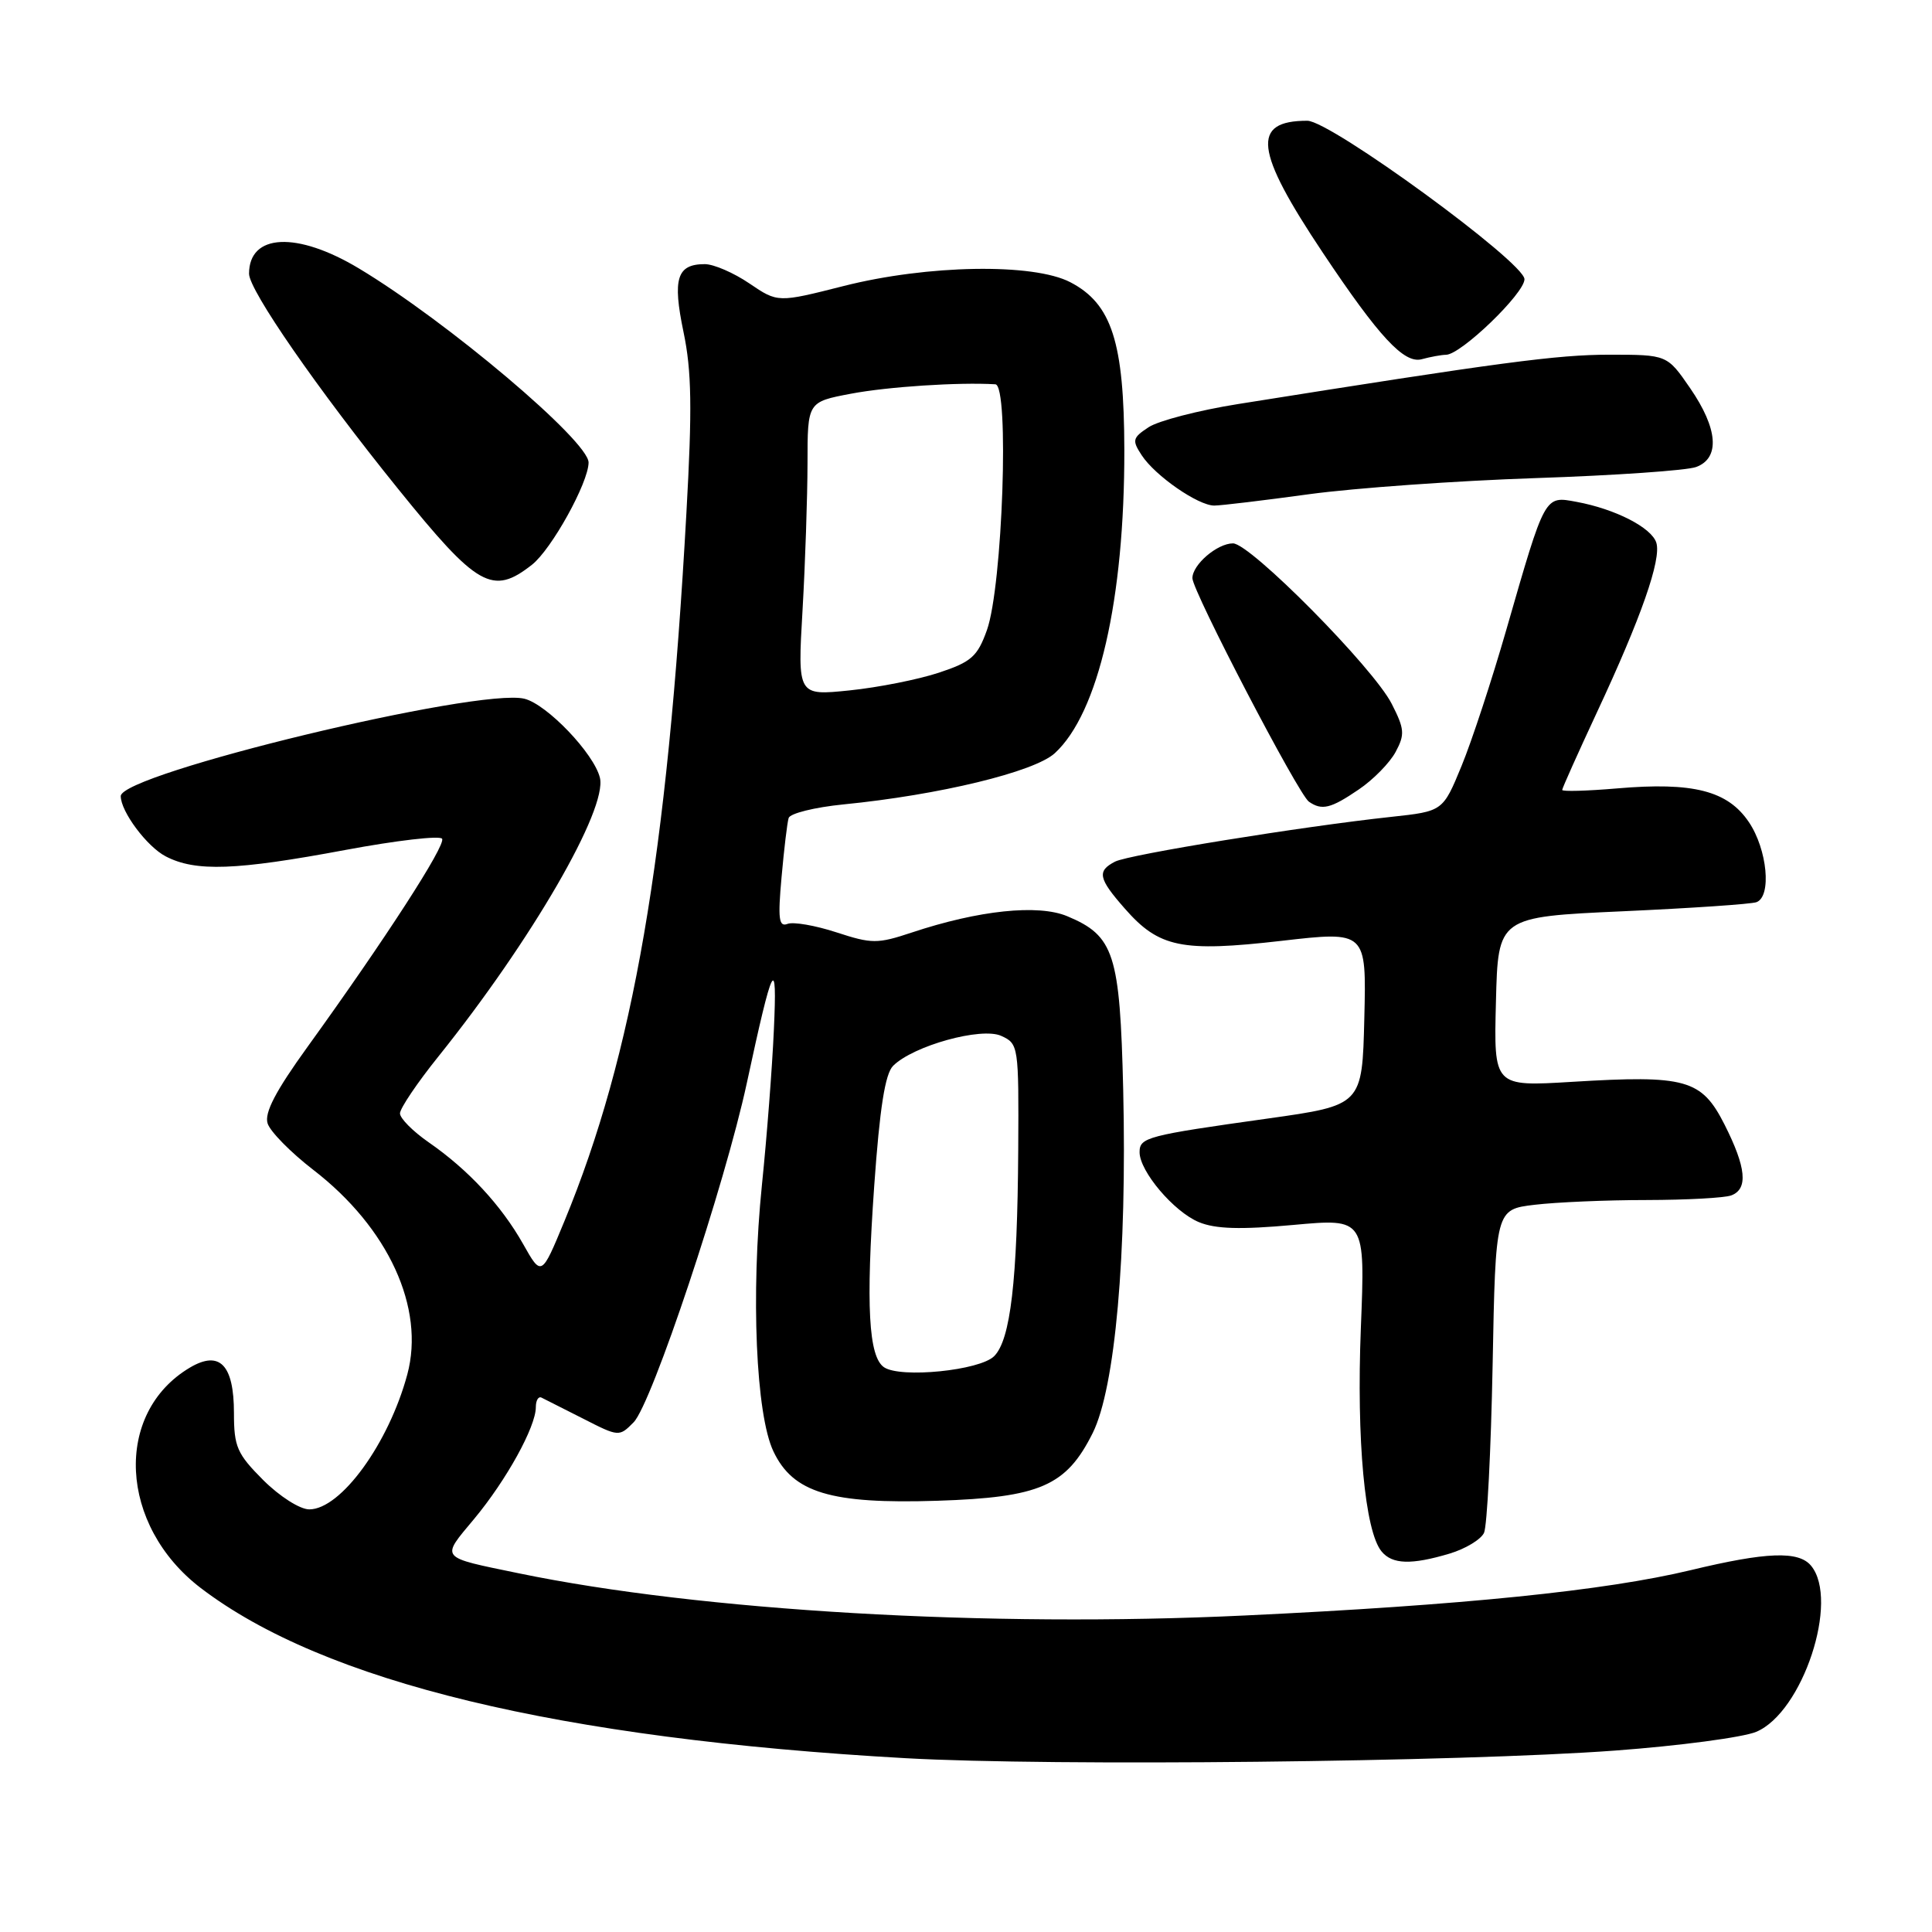 <?xml version="1.0" encoding="UTF-8" standalone="no"?>
<!DOCTYPE svg PUBLIC "-//W3C//DTD SVG 1.1//EN" "http://www.w3.org/Graphics/SVG/1.1/DTD/svg11.dtd" >
<svg xmlns="http://www.w3.org/2000/svg" xmlns:xlink="http://www.w3.org/1999/xlink" version="1.1" viewBox="0 0 256 256">
 <g >
 <path fill="currentColor"
d=" M 214.00 231.96 C 222.53 231.33 230.94 230.21 232.70 229.48 C 238.86 226.91 243.77 212.04 239.97 207.46 C 238.32 205.48 234.08 205.63 224.00 208.06 C 212.71 210.77 193.80 212.70 164.95 214.06 C 130.94 215.68 92.85 213.46 68.74 208.47 C 58.10 206.27 58.38 206.60 62.83 201.26 C 67.11 196.11 71.00 189.06 71.00 186.46 C 71.00 185.56 71.34 184.99 71.75 185.19 C 72.16 185.39 74.64 186.64 77.27 187.98 C 81.99 190.39 82.05 190.40 83.96 188.46 C 86.37 186.02 96.07 156.93 98.96 143.50 C 102.41 127.47 103.01 126.30 102.54 136.50 C 102.32 141.45 101.61 150.68 100.96 157.00 C 99.48 171.51 100.16 187.44 102.48 192.31 C 105.08 197.80 110.08 199.31 124.18 198.86 C 137.81 198.42 141.29 196.90 144.79 189.88 C 147.77 183.88 149.34 166.25 148.83 144.41 C 148.40 126.37 147.64 124.00 141.41 121.40 C 137.55 119.79 129.69 120.61 120.80 123.57 C 116.25 125.08 115.52 125.07 110.83 123.54 C 108.04 122.63 105.12 122.12 104.35 122.42 C 103.20 122.86 103.06 121.76 103.56 116.23 C 103.89 112.53 104.31 109.00 104.50 108.39 C 104.68 107.78 107.95 106.97 111.75 106.59 C 124.45 105.34 137.07 102.28 139.77 99.80 C 145.56 94.48 149.01 79.42 148.98 59.62 C 148.95 45.34 147.32 40.26 141.83 37.40 C 136.93 34.84 122.90 35.08 111.78 37.90 C 103.06 40.11 103.06 40.11 99.30 37.56 C 97.23 36.15 94.57 35.00 93.39 35.00 C 89.69 35.00 89.09 36.91 90.57 44.00 C 91.65 49.16 91.73 54.11 90.95 68.00 C 88.41 113.69 83.92 139.70 74.78 161.83 C 71.75 169.16 71.75 169.16 69.31 164.83 C 66.41 159.70 62.04 154.99 56.80 151.36 C 54.71 149.91 53.00 148.19 53.00 147.53 C 53.00 146.87 55.29 143.47 58.09 139.99 C 70.44 124.60 80.51 107.21 79.49 103.05 C 78.71 99.85 72.49 93.34 69.50 92.59 C 63.45 91.07 16.00 102.52 16.00 105.49 C 16.00 107.54 19.48 112.20 21.97 113.48 C 25.93 115.53 31.24 115.34 45.79 112.62 C 52.55 111.36 58.31 110.69 58.58 111.14 C 59.11 111.98 50.98 124.54 40.76 138.70 C 36.52 144.57 35.01 147.46 35.46 148.86 C 35.80 149.94 38.52 152.70 41.51 155.01 C 51.46 162.68 56.34 173.31 53.97 182.12 C 51.51 191.26 45.16 200.00 40.98 200.00 C 39.74 200.00 37.06 198.29 34.88 196.12 C 31.41 192.64 31.00 191.71 31.00 187.24 C 31.00 180.84 29.11 178.88 25.17 181.21 C 15.03 187.22 15.76 202.14 26.60 210.42 C 42.91 222.87 74.00 230.38 120.00 232.97 C 139.43 234.06 193.46 233.48 214.00 231.96 Z  M 192.08 205.86 C 194.18 205.23 196.23 203.99 196.64 203.11 C 197.05 202.22 197.56 192.22 197.78 180.88 C 198.17 160.26 198.17 160.26 203.34 159.64 C 206.18 159.30 212.85 159.01 218.17 159.01 C 223.49 159.00 228.55 158.73 229.42 158.39 C 231.66 157.53 231.38 154.69 228.51 149.01 C 225.46 143.00 223.41 142.43 208.30 143.35 C 197.93 143.98 197.93 143.98 198.22 132.74 C 198.50 121.50 198.50 121.50 215.00 120.75 C 224.07 120.34 232.06 119.80 232.75 119.54 C 234.77 118.77 234.18 112.57 231.74 108.94 C 228.93 104.77 224.36 103.60 214.25 104.47 C 210.26 104.81 207.00 104.90 207.00 104.67 C 207.00 104.44 209.08 99.81 211.61 94.37 C 217.45 81.87 220.17 74.11 219.47 71.91 C 218.84 69.91 214.04 67.45 208.91 66.50 C 204.63 65.71 204.78 65.43 199.58 83.50 C 197.68 90.10 195.02 98.20 193.66 101.50 C 191.19 107.50 191.19 107.50 184.34 108.24 C 172.54 109.51 149.58 113.23 147.75 114.17 C 145.33 115.42 145.53 116.40 149.05 120.40 C 153.58 125.57 156.59 126.18 169.78 124.67 C 181.06 123.37 181.06 123.37 180.78 134.91 C 180.50 146.45 180.50 146.45 168.00 148.21 C 151.95 150.46 151.00 150.71 151.00 152.67 C 151.00 155.21 155.55 160.57 158.86 161.94 C 161.06 162.85 164.36 162.95 171.38 162.31 C 180.90 161.44 180.90 161.44 180.32 175.97 C 179.73 190.78 180.85 202.91 183.07 205.58 C 184.49 207.30 187.02 207.37 192.08 205.86 Z  M 180.03 104.62 C 181.96 103.32 184.16 101.07 184.93 99.63 C 186.17 97.32 186.11 96.59 184.41 93.26 C 181.99 88.49 165.67 72.00 163.38 72.00 C 161.29 72.00 158.00 74.82 158.00 76.61 C 158.00 78.31 172.05 105.28 173.44 106.23 C 175.16 107.42 176.33 107.14 180.03 104.62 Z  M 70.49 74.83 C 73.08 72.79 77.97 63.97 77.99 61.29 C 78.01 58.45 59.23 42.57 47.56 35.57 C 39.34 30.63 33.00 30.94 33.00 36.27 C 33.00 38.46 42.10 51.60 52.75 64.78 C 63.27 77.81 65.26 78.94 70.49 74.83 Z  M 173.50 65.48 C 179.55 64.66 193.05 63.70 203.50 63.35 C 213.95 63.00 223.51 62.34 224.75 61.88 C 227.94 60.70 227.65 56.80 223.95 51.43 C 220.90 47.00 220.90 47.00 213.22 47.00 C 206.36 47.00 198.81 48.00 164.04 53.54 C 158.83 54.37 153.51 55.75 152.21 56.60 C 150.06 58.01 149.98 58.34 151.28 60.32 C 153.06 63.05 158.77 67.00 160.90 66.99 C 161.78 66.99 167.45 66.31 173.50 65.48 Z  M 191.61 47.01 C 193.59 46.99 202.00 38.88 202.00 37.00 C 202.00 34.76 176.30 16.00 173.23 16.00 C 165.77 16.00 166.23 19.93 175.29 33.50 C 182.73 44.65 186.05 48.22 188.38 47.60 C 189.55 47.28 191.00 47.02 191.61 47.01 Z  M 117.14 181.17 C 115.09 179.78 114.72 173.00 115.84 157.11 C 116.57 146.82 117.28 142.29 118.34 141.23 C 121.00 138.57 130.04 136.06 132.67 137.26 C 134.96 138.30 135.00 138.58 134.92 152.41 C 134.81 169.74 133.90 177.53 131.73 179.70 C 129.83 181.60 119.33 182.65 117.14 181.17 Z  M 106.34 80.85 C 106.70 74.61 106.99 65.85 107.00 61.38 C 107.00 53.26 107.00 53.26 112.75 52.17 C 117.65 51.24 127.01 50.63 131.89 50.92 C 133.77 51.03 132.85 77.67 130.77 83.50 C 129.52 86.99 128.71 87.71 124.42 89.13 C 121.71 90.03 116.39 91.09 112.59 91.48 C 105.68 92.19 105.68 92.19 106.34 80.85 Z "/>
</g>
</svg>